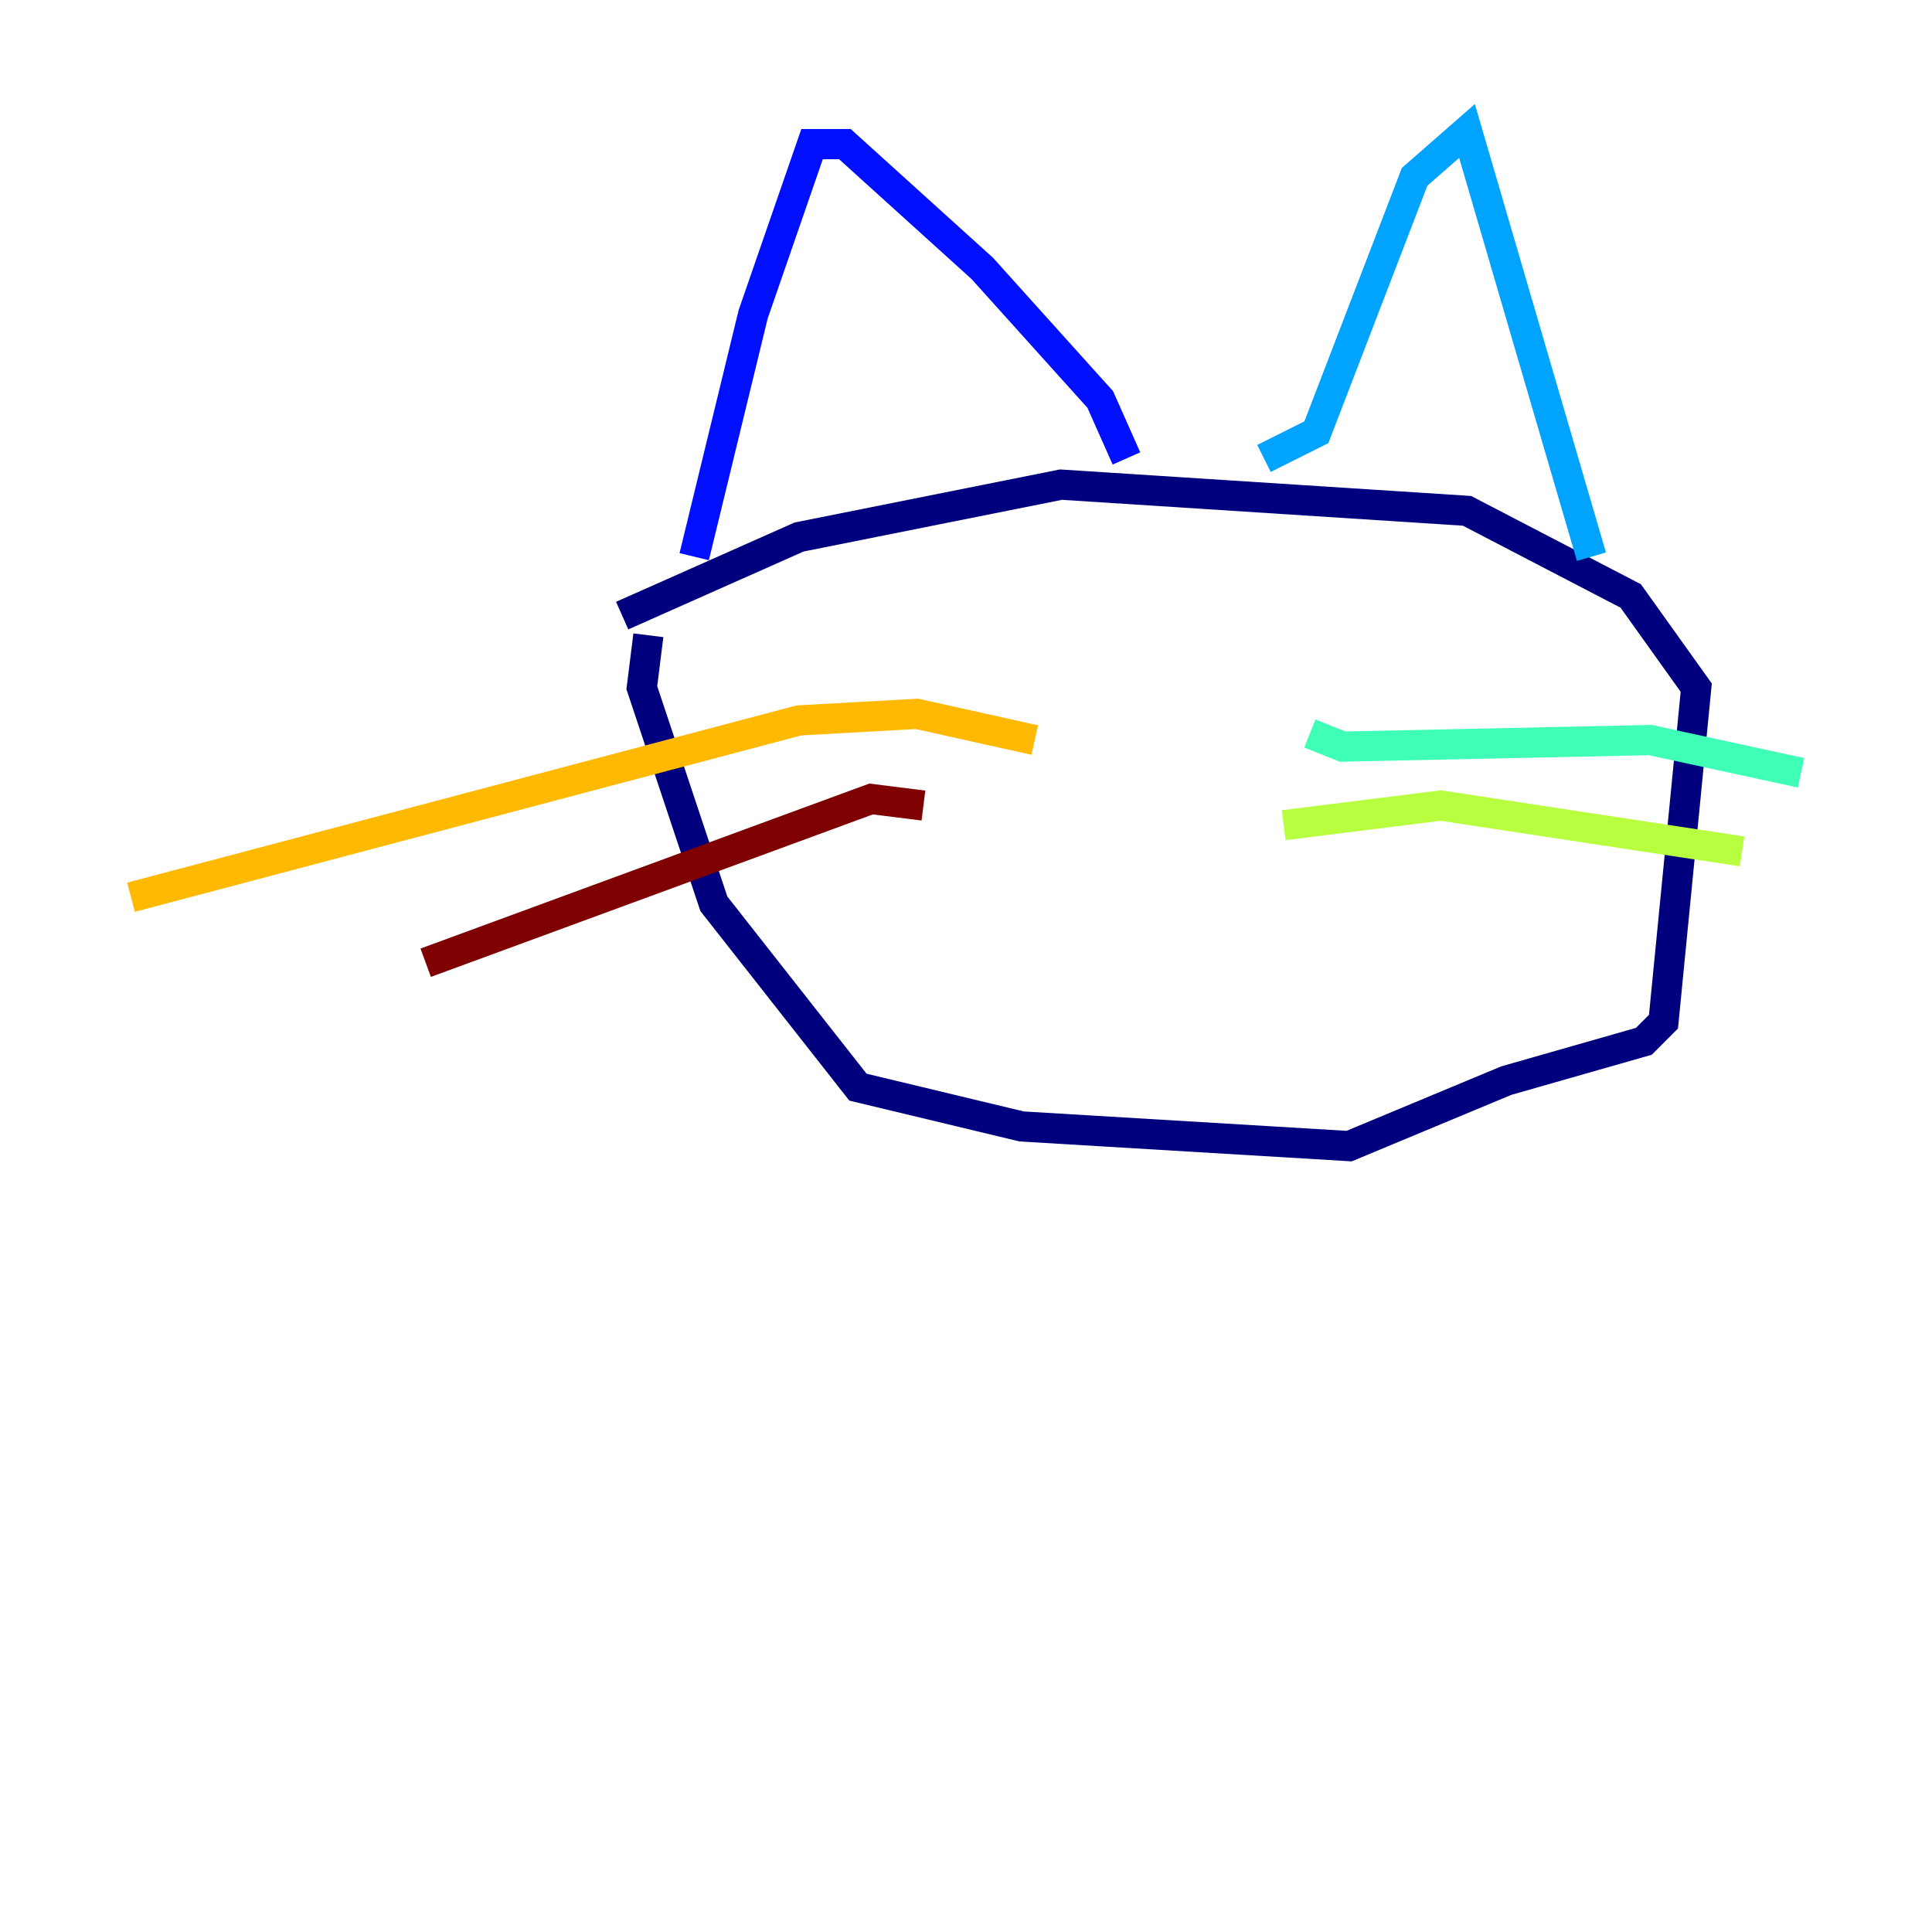 <?xml version="1.0" encoding="utf-8" ?>
<svg baseProfile="tiny" height="128" version="1.2" viewBox="0,0,128,128" width="128" xmlns="http://www.w3.org/2000/svg" xmlns:ev="http://www.w3.org/2001/xml-events" xmlns:xlink="http://www.w3.org/1999/xlink"><defs /><polyline fill="none" points="42.956,42.088 42.522,45.559 47.295,59.878 56.841,72.027 67.688,74.63 89.383,75.932 99.797,71.593 108.909,68.99 110.21,67.688 112.38,45.559 108.041,39.485 97.193,33.844 70.291,32.108 52.936,35.58 41.22,40.786" stroke="#00007f" stroke-width="2" /><polyline fill="none" points="45.993,36.881 49.898,20.827 53.803,9.546 55.973,9.546 65.085,17.79 72.895,26.468 74.63,30.373" stroke="#0010ff" stroke-width="2" /><polyline fill="none" points="83.742,30.373 87.214,28.637 93.722,11.715 97.193,8.678 105.437,36.881" stroke="#00a4ff" stroke-width="2" /><polyline fill="none" points="86.78,48.597 88.949,49.464 109.342,49.031 119.322,51.2" stroke="#3fffb7" stroke-width="2" /><polyline fill="none" points="85.044,54.671 95.458,53.37 115.417,56.407" stroke="#b7ff3f" stroke-width="2" /><polyline fill="none" points="68.556,49.031 60.746,47.295 52.936,47.729 8.678,59.444" stroke="#ffb900" stroke-width="2" /><polyline fill="none" points="61.18,53.37 61.18,53.37" stroke="#ff3000" stroke-width="2" /><polyline fill="none" points="61.18,53.37 57.709,52.936 28.203,63.783" stroke="#7f0000" stroke-width="2" /></svg>